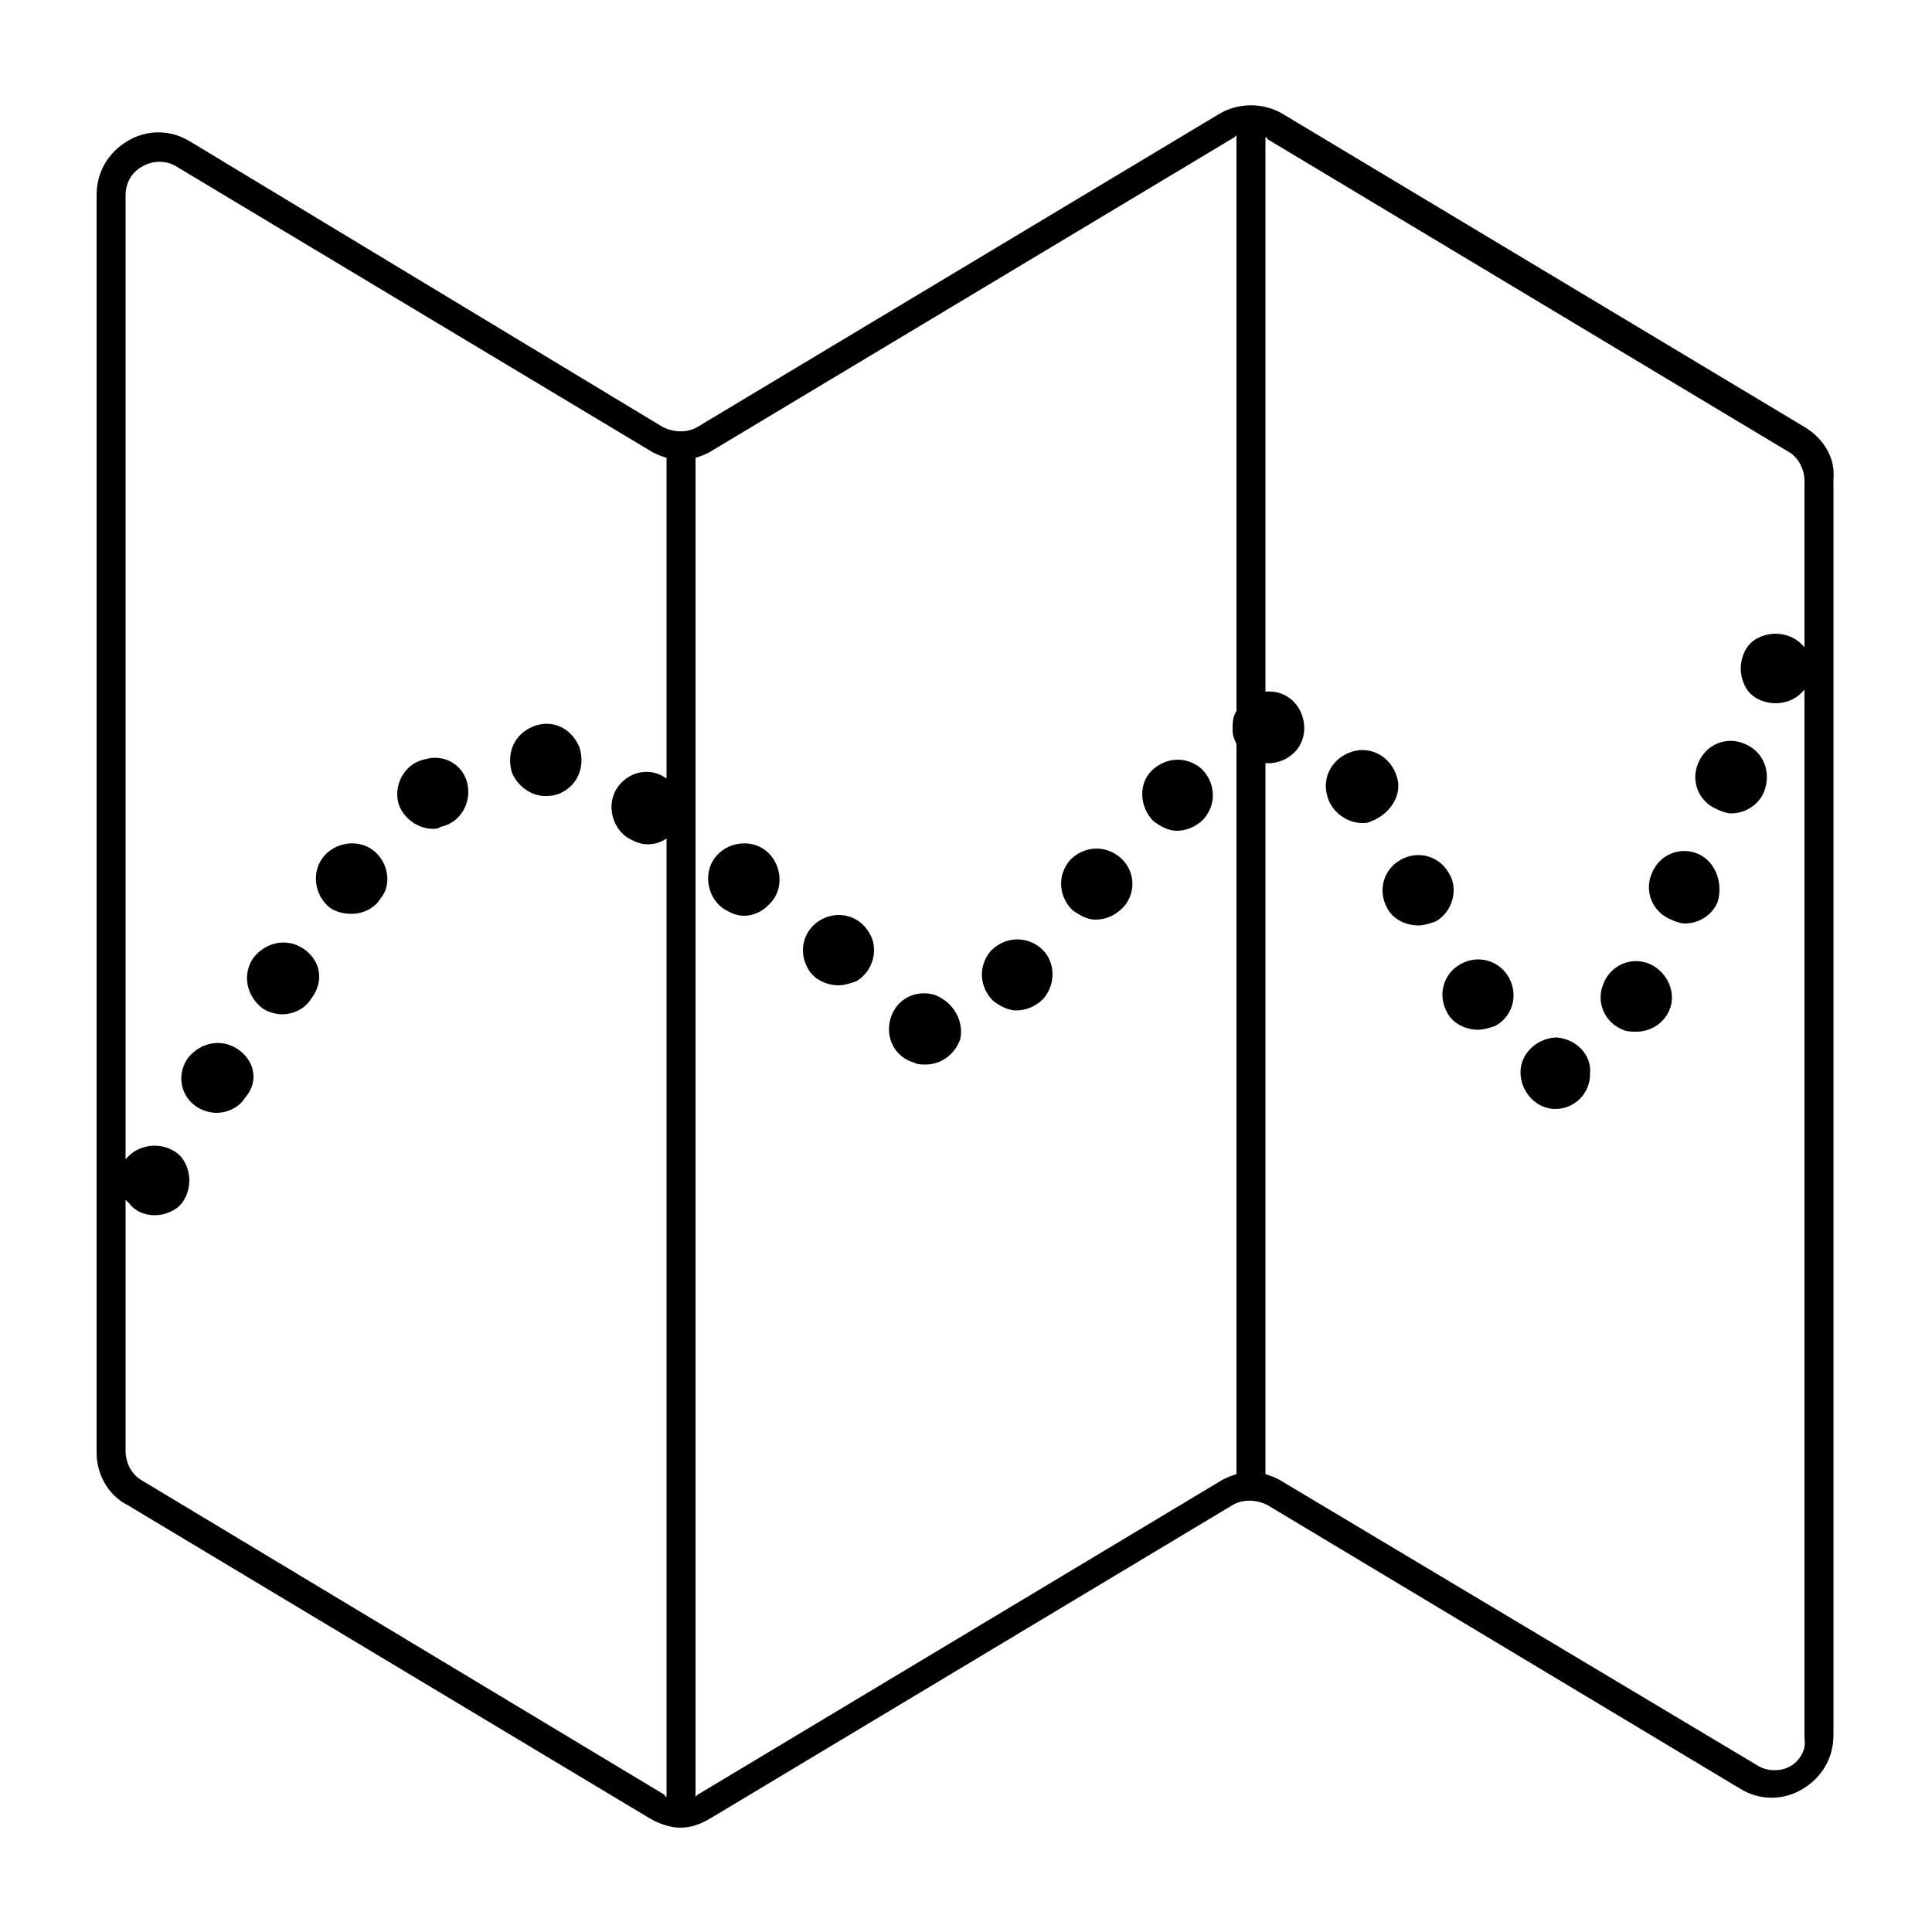 <?xml version="1.0" encoding="utf-8"?>
<!-- Generator: Adobe Illustrator 19.1.0, SVG Export Plug-In . SVG Version: 6.00 Build 0)  -->
<svg version="1.1" xmlns="http://www.w3.org/2000/svg" xmlns:xlink="http://www.w3.org/1999/xlink" x="0px" y="0px"
	 viewBox="0 0 100 100" style="enable-background:new 0 0 100 100;" xml:space="preserve">
<g id="Layer_1">
</g>
<g id="Layer_2">
	<g>
		<path d="M93.4,22.1l-27-16.2c-1-0.6-2.3-0.6-3.3,0l-27,16.2c-0.5,0.3-1.2,0.3-1.8,0L9.8,7.3c-1-0.6-2.2-0.6-3.2,0
			C5.6,7.9,5,8.9,5,10.1v65.1c0,1.1,0.6,2.2,1.6,2.7l27,16.2c0.5,0.3,1.1,0.5,1.6,0.5c0.6,0,1.1-0.2,1.6-0.5l27-16.2
			c0.5-0.3,1.2-0.3,1.8,0l24.5,14.7c1,0.6,2.2,0.6,3.2,0c1-0.6,1.6-1.6,1.6-2.8V24.8C95,23.7,94.4,22.7,93.4,22.1z M7.3,76.6
			c-0.5-0.3-0.8-0.9-0.8-1.5v-13c0.1,0.1,0.1,0.1,0.2,0.2C7,62.7,7.5,62.9,8,62.9c0.5,0,1-0.2,1.3-0.5c0.3-0.3,0.5-0.8,0.5-1.3
			c0-0.5-0.2-1-0.5-1.3c-0.3-0.3-0.8-0.5-1.3-0.5c-0.5,0-1,0.2-1.3,0.5c-0.1,0.1-0.1,0.1-0.2,0.2V10.1c0-0.6,0.3-1.2,0.9-1.5
			c0.5-0.3,1.2-0.3,1.7,0l24.5,14.7c0.3,0.2,0.6,0.3,0.9,0.4v16.6c-0.8-0.6-1.9-0.4-2.5,0.4c-0.6,0.8-0.4,2,0.4,2.6
			c0.3,0.2,0.7,0.4,1.1,0.4c0.4,0,0.7-0.1,1-0.3v49.6c0,0-0.1,0-0.1-0.1L7.3,76.6z M63.1,76.7l-27,16.2c0,0-0.1,0.1-0.1,0.1V23.7
			c0.3-0.1,0.6-0.2,0.9-0.4l27-16.2c0,0,0.1-0.1,0.1-0.1v29.8c-0.2,0.3-0.2,0.6-0.2,1c0,0.3,0.1,0.5,0.2,0.7v37.8
			C63.7,76.4,63.4,76.5,63.1,76.7z M92.7,91.4c-0.5,0.3-1.2,0.3-1.7,0L66.4,76.7c-0.3-0.2-0.6-0.3-0.9-0.4V39.5c0.1,0,0.1,0,0.2,0
			c0,0,0.1,0,0.1,0c1-0.1,1.8-0.9,1.7-2c-0.1-1-0.9-1.8-2-1.7c0,0,0,0,0,0V7.1c0,0,0.1,0,0.1,0.1l27,16.2c0.5,0.3,0.8,0.9,0.8,1.5
			v8.6c-0.1-0.1-0.1-0.1-0.2-0.2c-0.3-0.3-0.8-0.5-1.3-0.5s-1,0.2-1.3,0.5c-0.3,0.3-0.5,0.8-0.5,1.3c0,0.5,0.2,1,0.5,1.3
			c0.3,0.3,0.8,0.5,1.3,0.5c0.5,0,1-0.2,1.3-0.5c0.1-0.1,0.1-0.1,0.2-0.2v54.3C93.5,90.5,93.2,91.1,92.7,91.4z"/>
		<path d="M27.6,37.6c-1,0.4-1.4,1.4-1.1,2.4c0.3,0.7,1,1.2,1.7,1.2c0.2,0,0.4,0,0.7-0.1c1-0.4,1.4-1.4,1.1-2.4
			C29.6,37.7,28.6,37.2,27.6,37.6z"/>
		<path d="M45,48.3c-0.5-0.9-1.6-1.2-2.5-0.7c-0.9,0.5-1.2,1.6-0.7,2.5c0.3,0.6,1,0.9,1.6,0.9c0.3,0,0.6-0.1,0.9-0.2
			C45.2,50.3,45.5,49.1,45,48.3C45,48.3,45,48.3,45,48.3z"/>
		<path d="M90.3,38.5c-0.9-0.4-2,0-2.4,1c-0.4,0.9,0,2,1,2.4c0.2,0.1,0.5,0.2,0.7,0.2c0.7,0,1.4-0.4,1.7-1.1
			C91.7,40,91.3,38.9,90.3,38.5z"/>
		<path d="M39.6,44c-0.8-0.6-2-0.4-2.6,0.4c-0.6,0.8-0.4,2,0.4,2.6c0.3,0.2,0.7,0.4,1.1,0.4c0.6,0,1.1-0.3,1.5-0.8
			C40.6,45.8,40.4,44.6,39.6,44z"/>
		<path d="M15.7,49.1c-0.9-0.6-2-0.3-2.6,0.5c-0.6,0.9-0.3,2,0.5,2.6c0.3,0.2,0.7,0.3,1,0.3c0.6,0,1.2-0.3,1.5-0.8
			C16.8,50.8,16.6,49.7,15.7,49.1z"/>
		<path d="M12.3,54.3c-0.9-0.6-2-0.3-2.6,0.5c-0.6,0.9-0.3,2,0.5,2.5c0.3,0.2,0.7,0.3,1,0.3c0.6,0,1.2-0.3,1.5-0.8
			C13.4,56,13.2,54.9,12.3,54.3z"/>
		<path d="M22,39.3c-1,0.2-1.6,1.2-1.4,2.2c0.2,0.8,1,1.4,1.8,1.4c0.1,0,0.3,0,0.4-0.1c1-0.2,1.6-1.2,1.4-2.2C24,39.6,23,39,22,39.3
			z"/>
		<path d="M19.3,44c-0.8-0.6-2-0.4-2.6,0.4c-0.6,0.8-0.4,2,0.4,2.6c0.3,0.2,0.7,0.3,1.1,0.3c0.6,0,1.2-0.3,1.5-0.8
			C20.3,45.8,20.1,44.6,19.3,44z"/>
		<path d="M48.4,51.5c-1-0.3-2,0.2-2.3,1.2c-0.3,1,0.2,2,1.2,2.3c0.2,0.1,0.4,0.1,0.6,0.1c0.8,0,1.5-0.5,1.8-1.3
			C49.9,52.9,49.4,51.9,48.4,51.5z"/>
		<path d="M85.4,49.9c-0.9-0.4-2,0-2.4,1c-0.4,0.9,0,2,1,2.4c0.2,0.1,0.5,0.1,0.7,0.1c0.7,0,1.4-0.4,1.7-1.1
			C86.8,51.4,86.3,50.3,85.4,49.9z"/>
		<path d="M80.6,53.7c-1,0-1.9,0.8-1.9,1.8c0,1,0.8,1.9,1.8,1.9v0c0,0,0,0,0,0c1,0,1.8-0.8,1.8-1.8C82.4,54.6,81.6,53.8,80.6,53.7z"
			/>
		<path d="M87.9,44.2c-0.9-0.4-2,0-2.4,1c-0.4,0.9,0,2,1,2.4c0.2,0.1,0.5,0.2,0.7,0.2c0.7,0,1.4-0.4,1.7-1.1
			C89.2,45.7,88.8,44.6,87.9,44.2z"/>
		<path d="M75.6,49.9c-0.9,0.5-1.2,1.6-0.7,2.5c0.3,0.6,1,0.9,1.6,0.9c0.3,0,0.6-0.1,0.9-0.2c0.9-0.5,1.2-1.6,0.7-2.5
			C77.6,49.7,76.5,49.4,75.6,49.9z"/>
		<path d="M72.3,40.2c-0.3-1-1.3-1.6-2.3-1.3c-1,0.3-1.6,1.3-1.3,2.3c0.2,0.8,1,1.4,1.8,1.4c0.2,0,0.3,0,0.5-0.1
			C72,42.1,72.6,41.1,72.3,40.2z"/>
		<path d="M75,45.2c-0.5-0.9-1.6-1.2-2.5-0.7c-0.9,0.5-1.2,1.6-0.7,2.5c0.3,0.6,1,0.9,1.6,0.9c0.3,0,0.6-0.1,0.9-0.2
			C75.2,47.2,75.5,46,75,45.2z"/>
		<path d="M62.2,39.8c-0.8-0.7-1.9-0.6-2.6,0.1s-0.6,1.9,0.1,2.6c0.4,0.3,0.8,0.5,1.2,0.5c0.5,0,1-0.2,1.4-0.6
			C63,41.6,62.9,40.5,62.2,39.8z"/>
		<path d="M58,44.4c-0.8-0.7-1.9-0.6-2.6,0.1c-0.7,0.8-0.6,1.9,0.1,2.6c0.4,0.3,0.8,0.5,1.2,0.5c0.5,0,1-0.2,1.4-0.6
			C58.8,46.3,58.8,45.1,58,44.4z"/>
		<path d="M53.9,49.1c-0.8-0.7-1.9-0.6-2.6,0.1c-0.7,0.8-0.6,1.9,0.1,2.6c0.4,0.3,0.8,0.5,1.2,0.5c0.5,0,1-0.2,1.4-0.6
			C54.7,50.9,54.6,49.7,53.9,49.1z"/>
	</g>
</g>
</svg>
